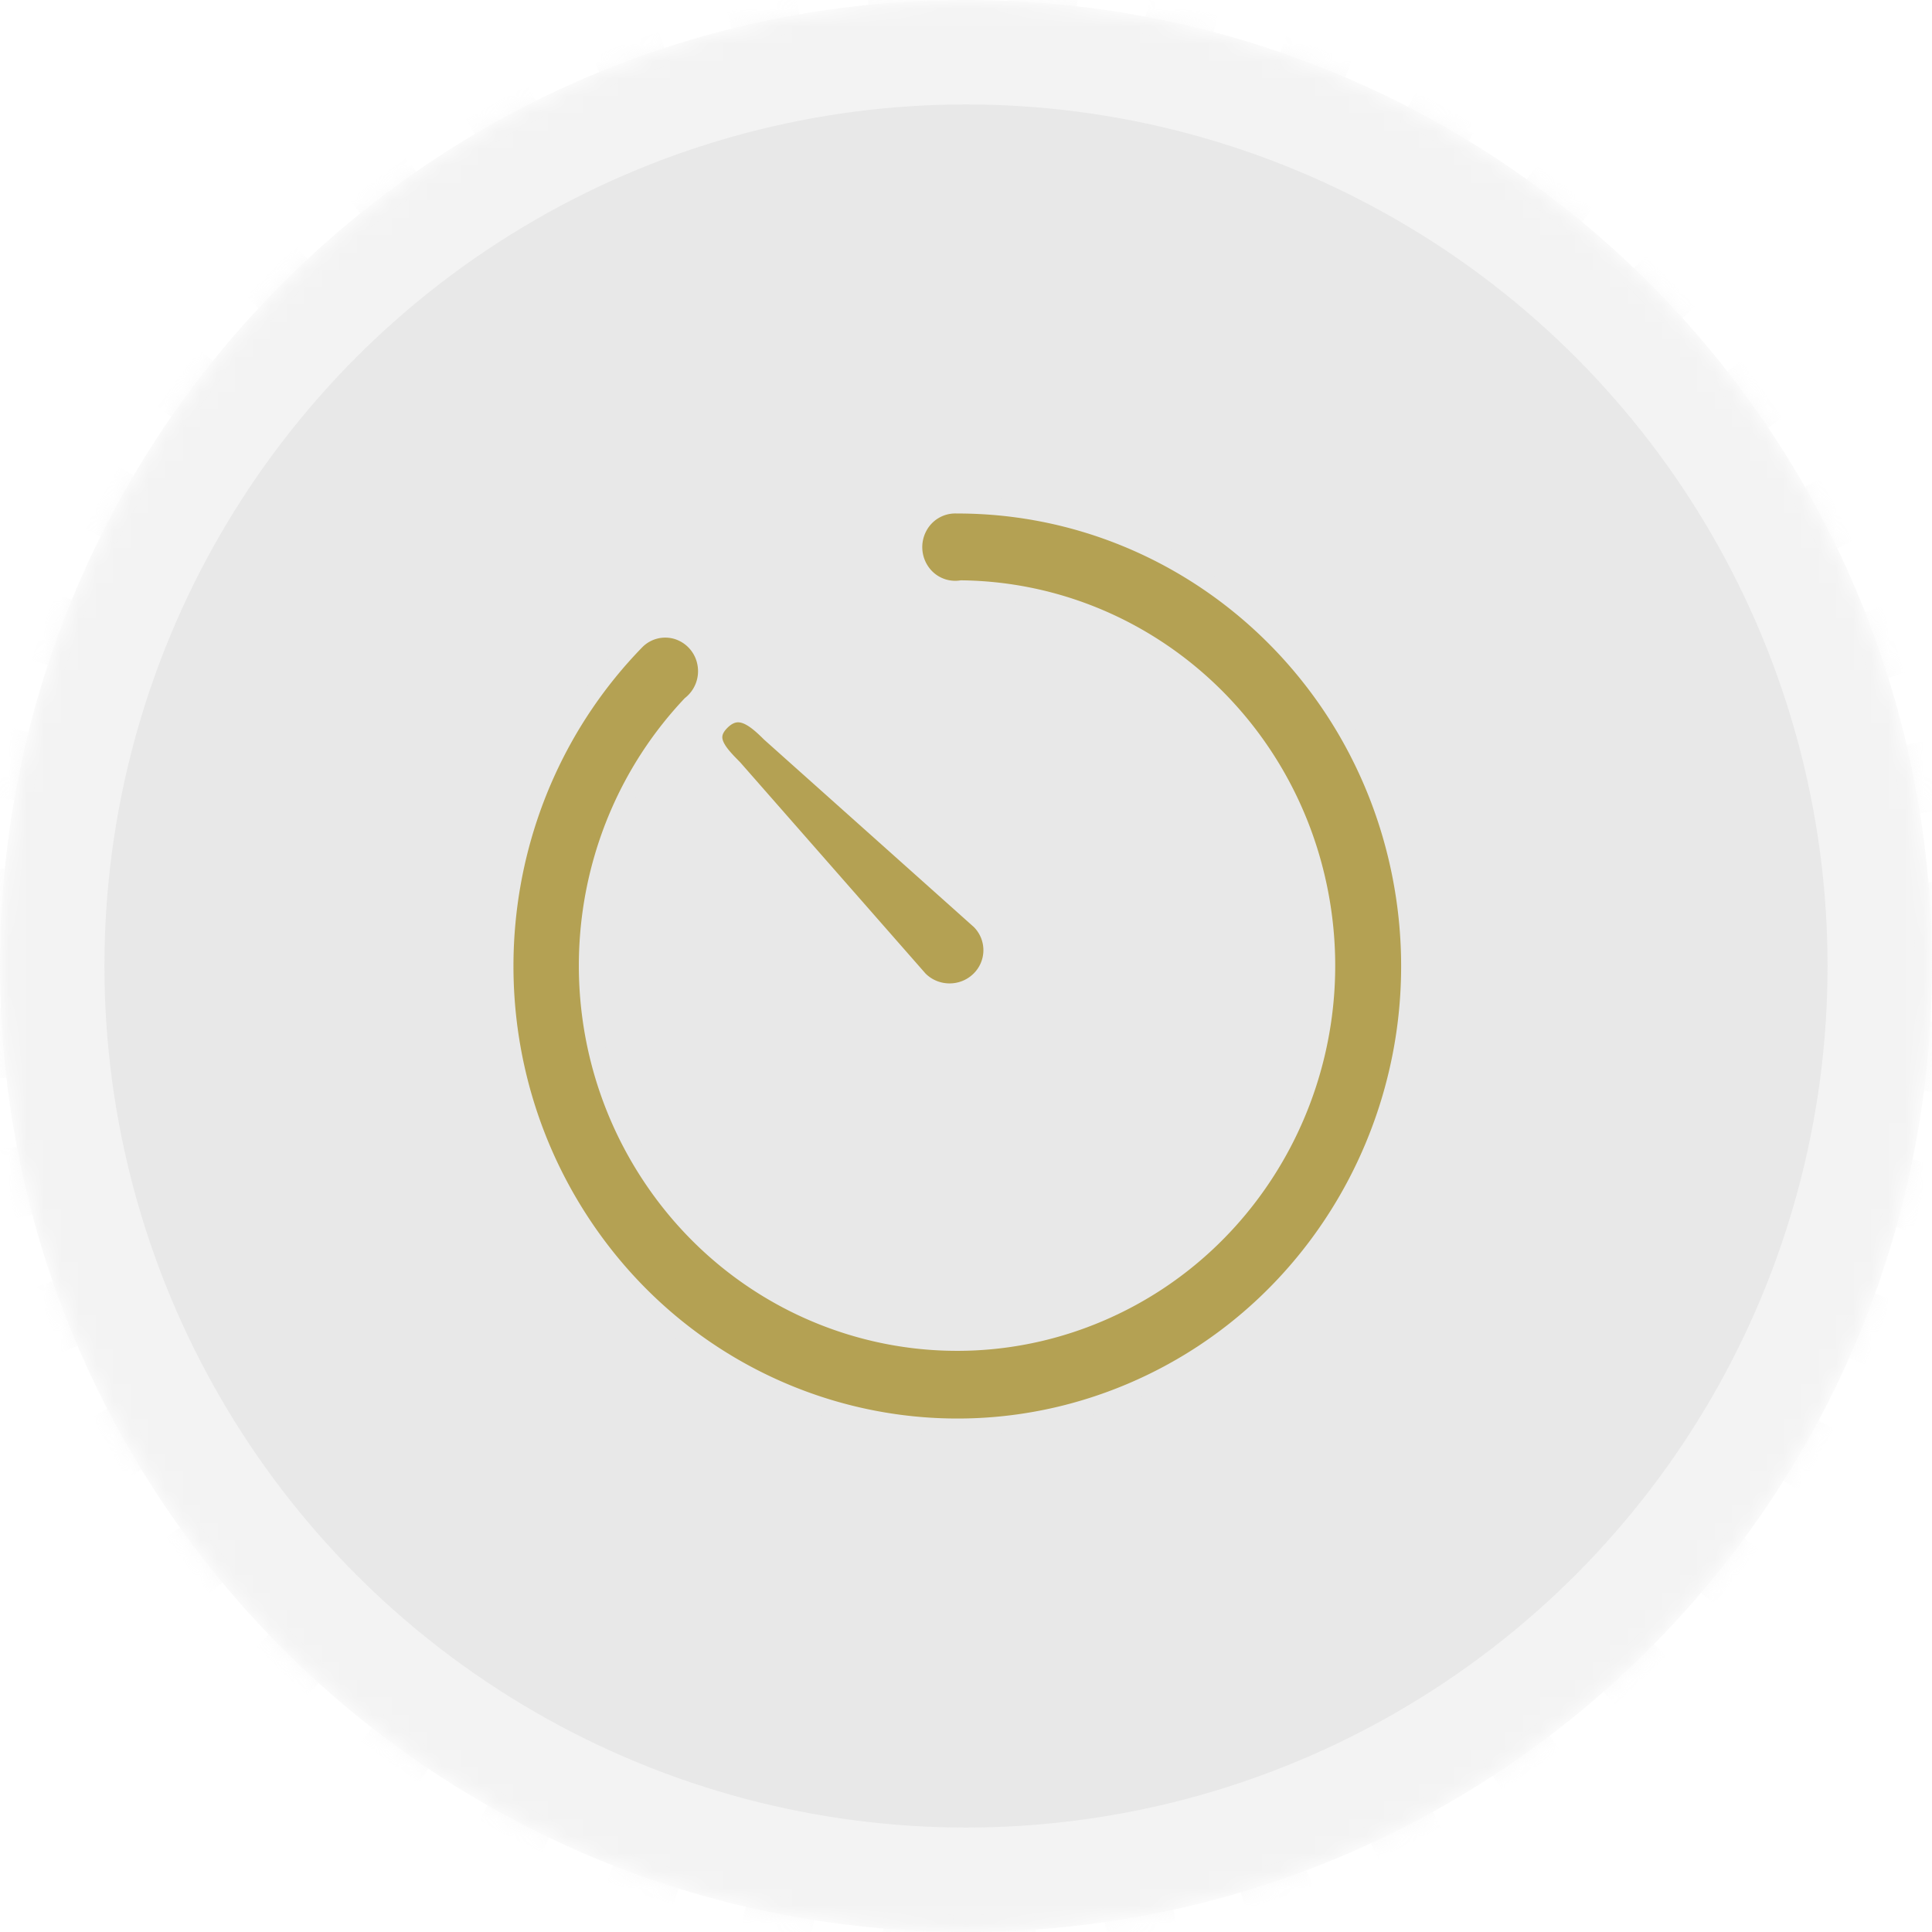 <svg xmlns="http://www.w3.org/2000/svg" xmlns:xlink="http://www.w3.org/1999/xlink" width="111" height="111" viewBox="0 0 111 111">
    <defs>
        <path id="a" d="M55.5 111c30.652 0 55.5-24.848 55.5-55.5S86.152 0 55.5 0 0 24.848 0 55.5 24.848 111 55.5 111z"/>
        <mask id="b" width="111" height="111" x="0" y="0" fill="#e8e8e8">
            <use xlink:href="#a"/>
        </mask>
    </defs>
    <g fill="none" fill-rule="evenodd">
        <g fill-rule="nonzero">
            <use fill="#e8e8e8" stroke="#e8e8e8" stroke-dasharray="4" stroke-opacity=".5" stroke-width="2" mask="url(#b)" opacity=".5" xlink:href="#a"/>
            <circle cx="55.5" cy="55.5" r="49.5" fill="#e8e8e8"/>
            <g fill="#b4a153" stroke="#e8e8e8">
                <path d="M41.455 41.446c.961-.93 1.84-.261 2.79.686l12.054 10.77a2.386 2.386 0 0 1-.03 3.407c-.962.933-2.51.92-3.455-.03L42.157 44.134c-.944-.948-1.663-1.745-.702-2.687z"/>
                <path d="M54.974 29.002a2.38 2.38 0 0 0-2.193 1.264 2.474 2.474 0 0 0 .138 2.564 2.37 2.37 0 0 0 2.316 1.012c10.064.121 18.66 7.428 20.584 17.497 1.924 10.068-3.353 20.13-12.637 24.091-9.283 3.962-20.02.735-25.708-7.727-5.69-8.462-4.766-19.832 2.21-27.225a2.453 2.453 0 0 0 .881-2.355 2.414 2.414 0 0 0-1.643-1.883 2.352 2.352 0 0 0-2.397.616c-8.72 8.975-10.012 22.977-3.086 33.452 6.926 10.475 20.144 14.51 31.58 9.642s17.91-17.286 15.469-29.67c-2.442-12.384-13.12-21.29-25.514-21.278z"/>
            </g>
        </g>
    </g>
</svg>
